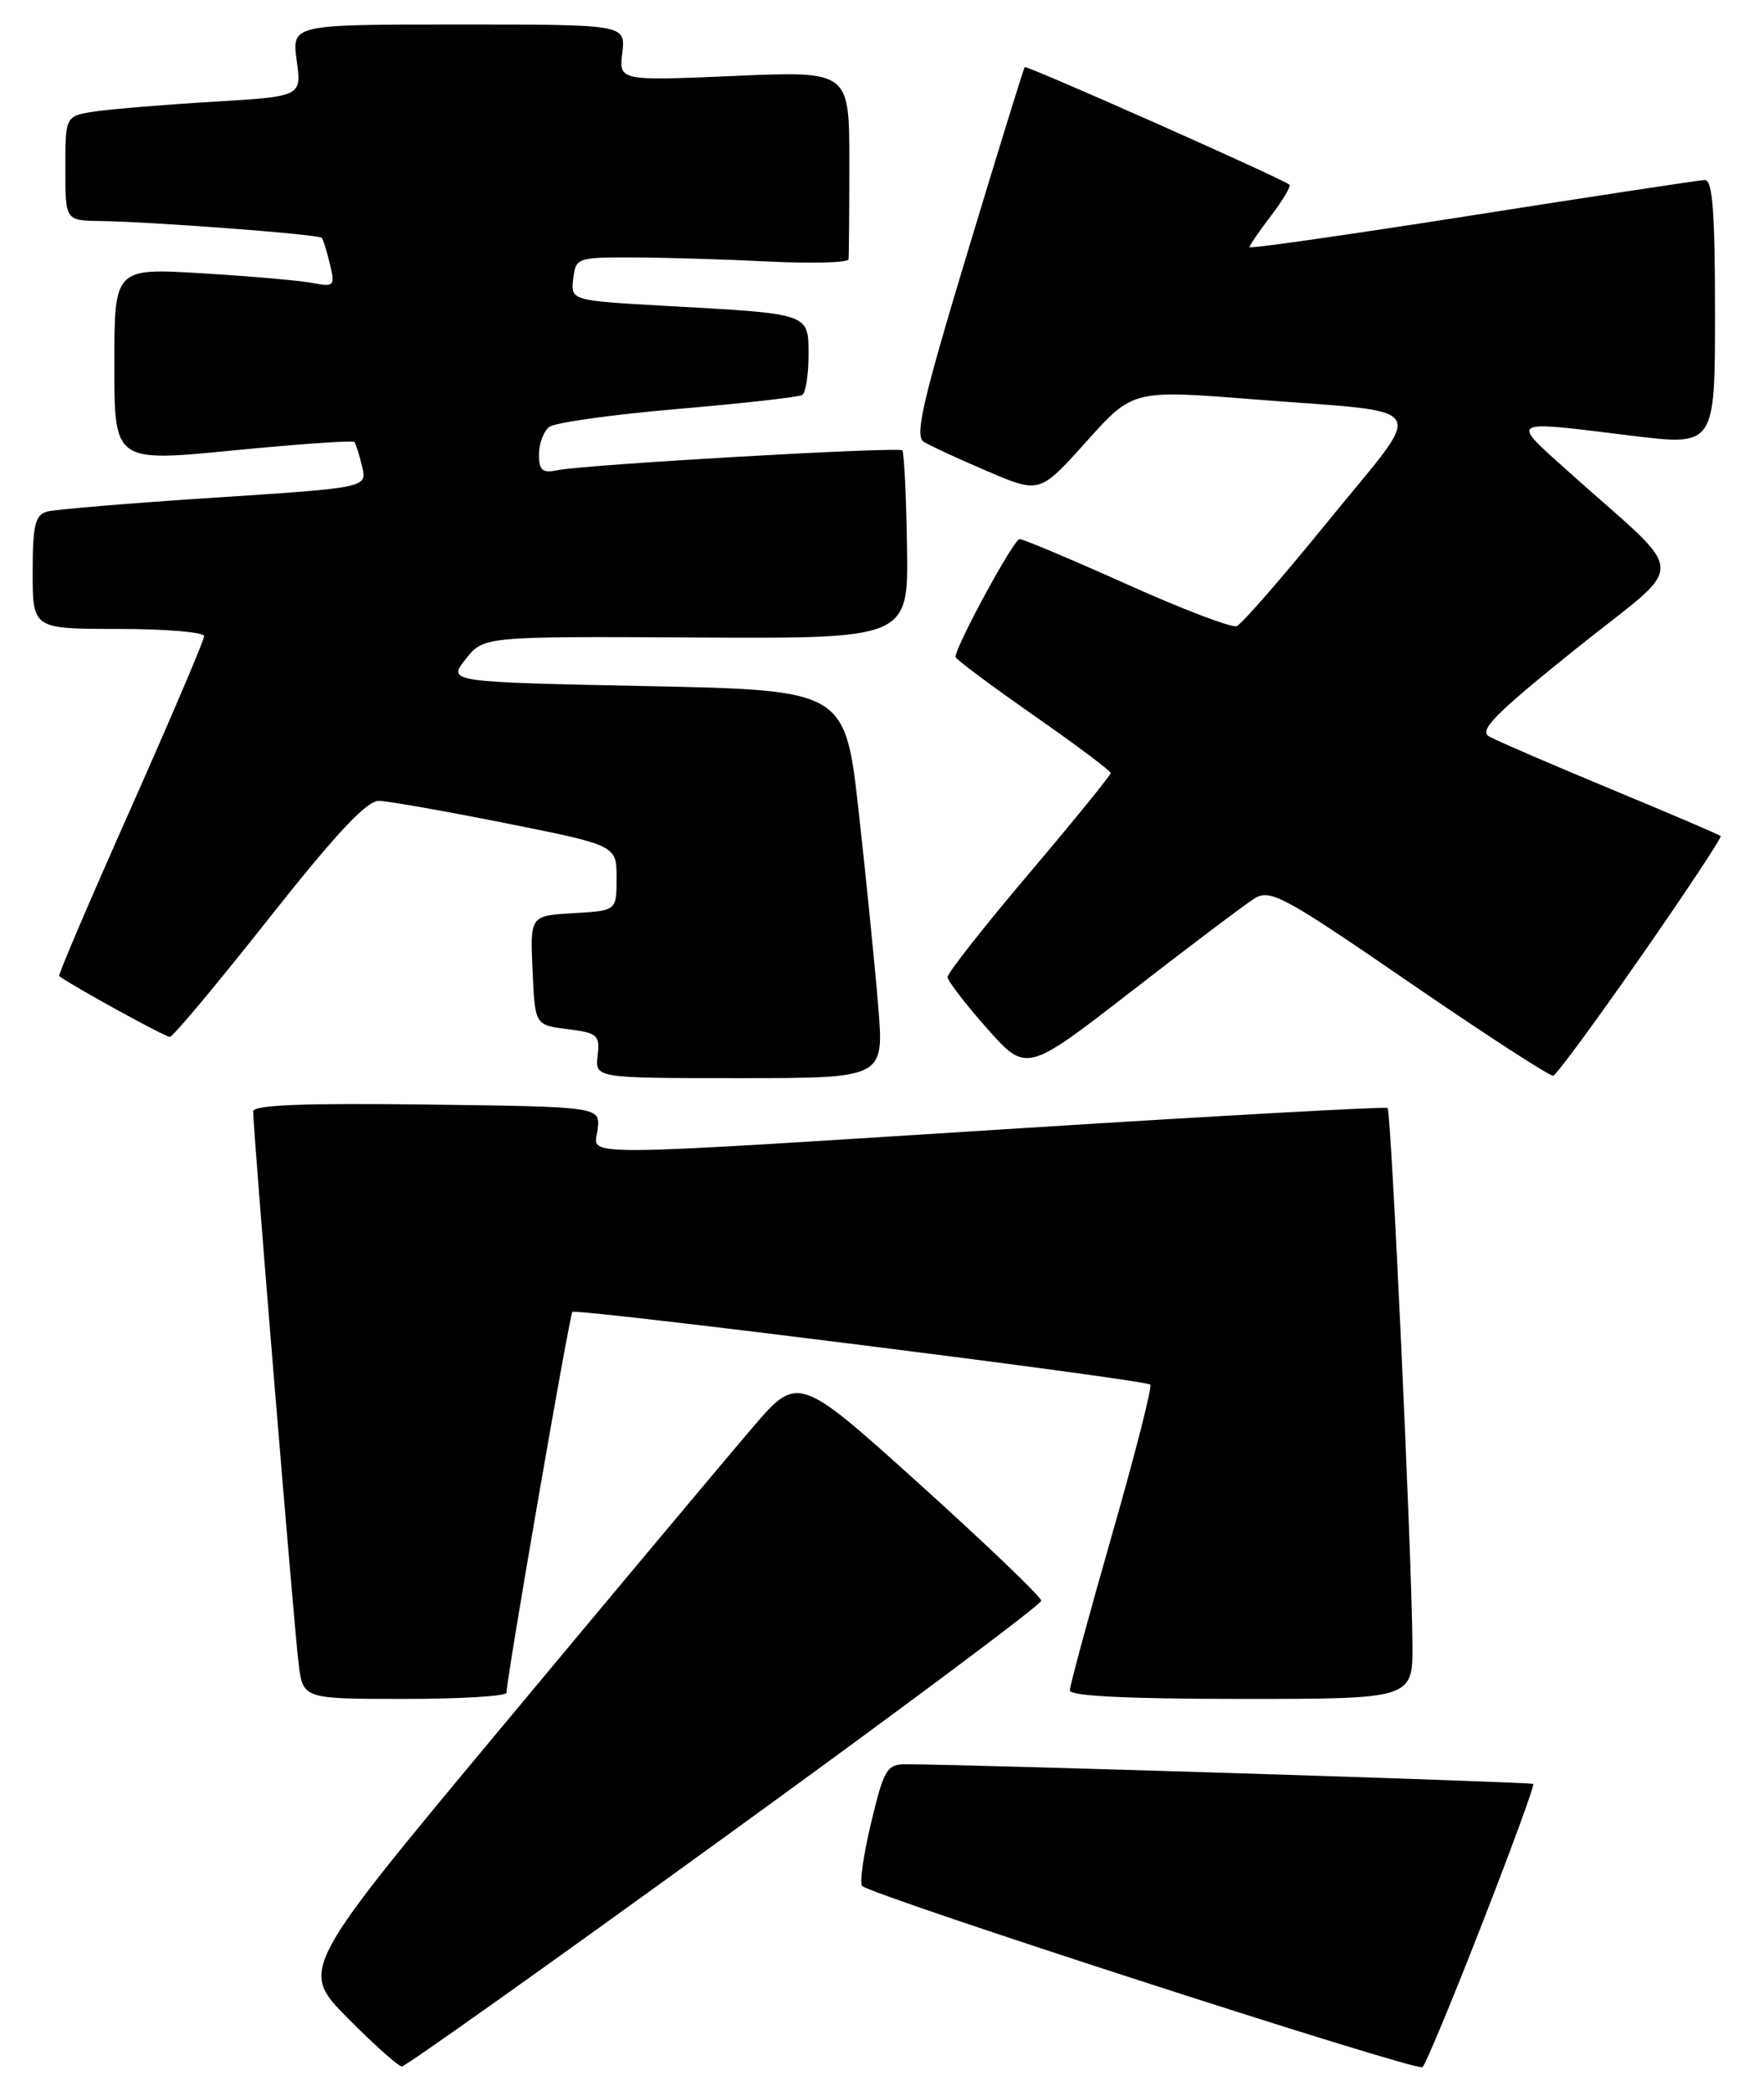 <?xml version="1.0" encoding="UTF-8" standalone="no"?>
<!DOCTYPE svg PUBLIC "-//W3C//DTD SVG 1.1//EN" "http://www.w3.org/Graphics/SVG/1.1/DTD/svg11.dtd" >
<svg xmlns="http://www.w3.org/2000/svg" xmlns:xlink="http://www.w3.org/1999/xlink" version="1.1" viewBox="0 0 216 256">
 <g >
 <path fill="currentColor"
d=" M 181.45 235.61 C 185.08 226.31 187.91 218.58 187.75 218.41 C 187.50 218.17 118.95 216.02 110.94 216.00 C 108.60 216.00 108.24 216.59 106.67 223.15 C 105.73 227.07 105.23 230.56 105.56 230.89 C 106.74 232.07 173.51 253.67 174.18 253.09 C 174.56 252.77 177.83 244.90 181.45 235.61 Z  M 88.74 224.91 C 110.06 209.47 127.50 196.45 127.50 195.98 C 127.50 195.52 120.80 189.10 112.61 181.71 C 97.71 168.28 97.71 168.28 92.05 174.89 C 88.94 178.53 75.21 194.92 61.55 211.32 C 36.70 241.14 36.70 241.14 42.57 247.07 C 45.80 250.33 48.79 253.00 49.21 253.00 C 49.64 253.00 67.43 240.36 88.74 224.91 Z  M 62.02 207.25 C 62.06 205.28 69.74 160.94 70.09 160.62 C 70.61 160.16 140.25 168.91 140.85 169.52 C 141.10 169.77 138.99 178.06 136.15 187.95 C 133.32 197.83 131.00 206.39 131.00 206.96 C 131.00 207.65 138.12 208.00 152.00 208.00 C 173.00 208.00 173.00 208.00 172.95 201.25 C 172.87 190.29 170.35 136.01 169.91 135.65 C 169.68 135.47 149.70 136.57 125.50 138.10 C 68.71 141.68 72.78 141.67 73.18 138.25 C 73.50 135.50 73.50 135.50 52.25 135.23 C 37.20 135.04 31.00 135.28 31.00 136.07 C 31.00 138.41 36.05 199.72 36.57 203.75 C 37.12 208.00 37.12 208.00 49.56 208.00 C 56.40 208.00 62.01 207.66 62.02 207.25 Z  M 107.54 123.25 C 107.15 118.44 106.08 107.75 105.16 99.50 C 103.50 84.50 103.50 84.50 79.16 84.00 C 54.82 83.50 54.82 83.50 57.01 80.71 C 59.21 77.91 59.21 77.91 85.23 78.05 C 111.24 78.19 111.24 78.19 111.06 66.87 C 110.97 60.64 110.70 55.37 110.48 55.14 C 110.00 54.67 71.59 56.88 68.25 57.57 C 66.41 57.95 66.00 57.60 66.00 55.64 C 66.00 54.32 66.56 52.81 67.25 52.27 C 67.94 51.74 75.01 50.75 82.98 50.07 C 90.94 49.39 97.80 48.62 98.23 48.36 C 98.65 48.10 99.00 45.92 99.00 43.52 C 99.00 38.32 99.33 38.44 81.69 37.46 C 69.89 36.80 69.89 36.80 70.19 34.15 C 70.49 31.56 70.67 31.50 77.50 31.52 C 81.35 31.53 88.84 31.75 94.15 32.02 C 99.46 32.28 103.84 32.16 103.90 31.75 C 103.95 31.34 104.00 25.98 104.00 19.85 C 104.00 8.69 104.00 8.69 89.90 9.30 C 75.79 9.90 75.79 9.90 76.20 6.45 C 76.60 3.00 76.60 3.00 56.16 3.00 C 35.73 3.00 35.73 3.00 36.33 7.41 C 36.94 11.81 36.94 11.81 26.22 12.45 C 20.32 12.80 13.81 13.34 11.75 13.63 C 8.00 14.18 8.00 14.18 8.00 20.59 C 8.00 27.00 8.00 27.00 12.25 27.06 C 18.71 27.15 39.03 28.69 39.40 29.12 C 39.57 29.33 40.03 30.78 40.40 32.34 C 41.04 35.02 40.93 35.15 38.29 34.65 C 36.76 34.35 30.66 33.82 24.75 33.46 C 14.00 32.81 14.00 32.81 14.00 44.69 C 14.00 56.57 14.00 56.57 28.53 55.15 C 36.52 54.37 43.21 53.90 43.39 54.11 C 43.57 54.33 44.00 55.67 44.34 57.11 C 44.97 59.71 44.97 59.71 26.23 60.93 C 15.93 61.60 6.71 62.37 5.75 62.64 C 4.30 63.05 4.00 64.32 4.00 70.07 C 4.00 77.00 4.00 77.00 14.50 77.00 C 20.28 77.00 25.00 77.40 25.00 77.88 C 25.00 78.37 20.94 87.88 15.99 99.03 C 11.03 110.18 7.09 119.39 7.24 119.50 C 8.85 120.71 20.28 126.99 20.80 126.95 C 21.19 126.93 26.64 120.40 32.92 112.45 C 41.21 101.97 44.92 98.01 46.42 98.05 C 47.57 98.08 54.58 99.32 62.00 100.80 C 75.50 103.50 75.50 103.50 75.50 107.50 C 75.50 111.50 75.50 111.50 70.21 111.80 C 64.91 112.11 64.91 112.11 65.21 118.80 C 65.50 125.50 65.50 125.50 69.50 126.00 C 73.18 126.46 73.47 126.72 73.18 129.25 C 72.86 132.00 72.86 132.00 90.56 132.00 C 108.26 132.00 108.26 132.00 107.54 123.25 Z  M 200.95 117.08 C 206.47 109.15 210.86 102.52 210.69 102.36 C 210.53 102.19 204.46 99.60 197.21 96.59 C 189.96 93.58 183.29 90.70 182.38 90.19 C 181.03 89.44 182.97 87.47 192.98 79.43 C 206.86 68.30 206.98 71.13 192.07 57.75 C 184.85 51.28 184.53 51.46 199.75 53.34 C 210.00 54.60 210.00 54.60 210.00 38.30 C 210.00 25.91 209.70 22.01 208.75 22.04 C 208.06 22.06 195.24 24.01 180.25 26.37 C 165.26 28.72 153.00 30.48 153.00 30.26 C 153.00 30.04 154.19 28.31 155.64 26.41 C 157.09 24.50 158.10 22.80 157.89 22.61 C 157.01 21.86 125.71 7.96 125.48 8.22 C 125.34 8.37 122.19 18.56 118.48 30.86 C 112.97 49.11 111.98 53.37 113.11 54.09 C 113.88 54.57 117.38 56.19 120.90 57.69 C 127.31 60.43 127.31 60.43 133.01 54.08 C 138.71 47.72 138.71 47.72 153.60 48.90 C 175.71 50.64 174.68 48.99 162.76 63.64 C 157.13 70.58 152.03 76.44 151.43 76.66 C 150.83 76.89 144.79 74.59 138.00 71.54 C 131.21 68.49 125.29 66.00 124.84 66.00 C 124.14 66.00 117.00 79.13 117.00 80.43 C 117.00 80.69 121.28 83.88 126.50 87.53 C 131.72 91.17 136.00 94.37 136.00 94.65 C 136.00 94.92 131.50 100.46 126.00 106.95 C 120.50 113.44 116.01 119.15 116.03 119.63 C 116.05 120.11 118.23 122.94 120.87 125.92 C 125.68 131.34 125.68 131.34 138.59 121.33 C 145.69 115.82 152.45 110.73 153.61 110.00 C 155.54 108.81 157.17 109.69 172.61 120.30 C 181.90 126.68 189.82 131.81 190.20 131.70 C 190.59 131.59 195.43 125.01 200.95 117.08 Z "/>
</g>
</svg>